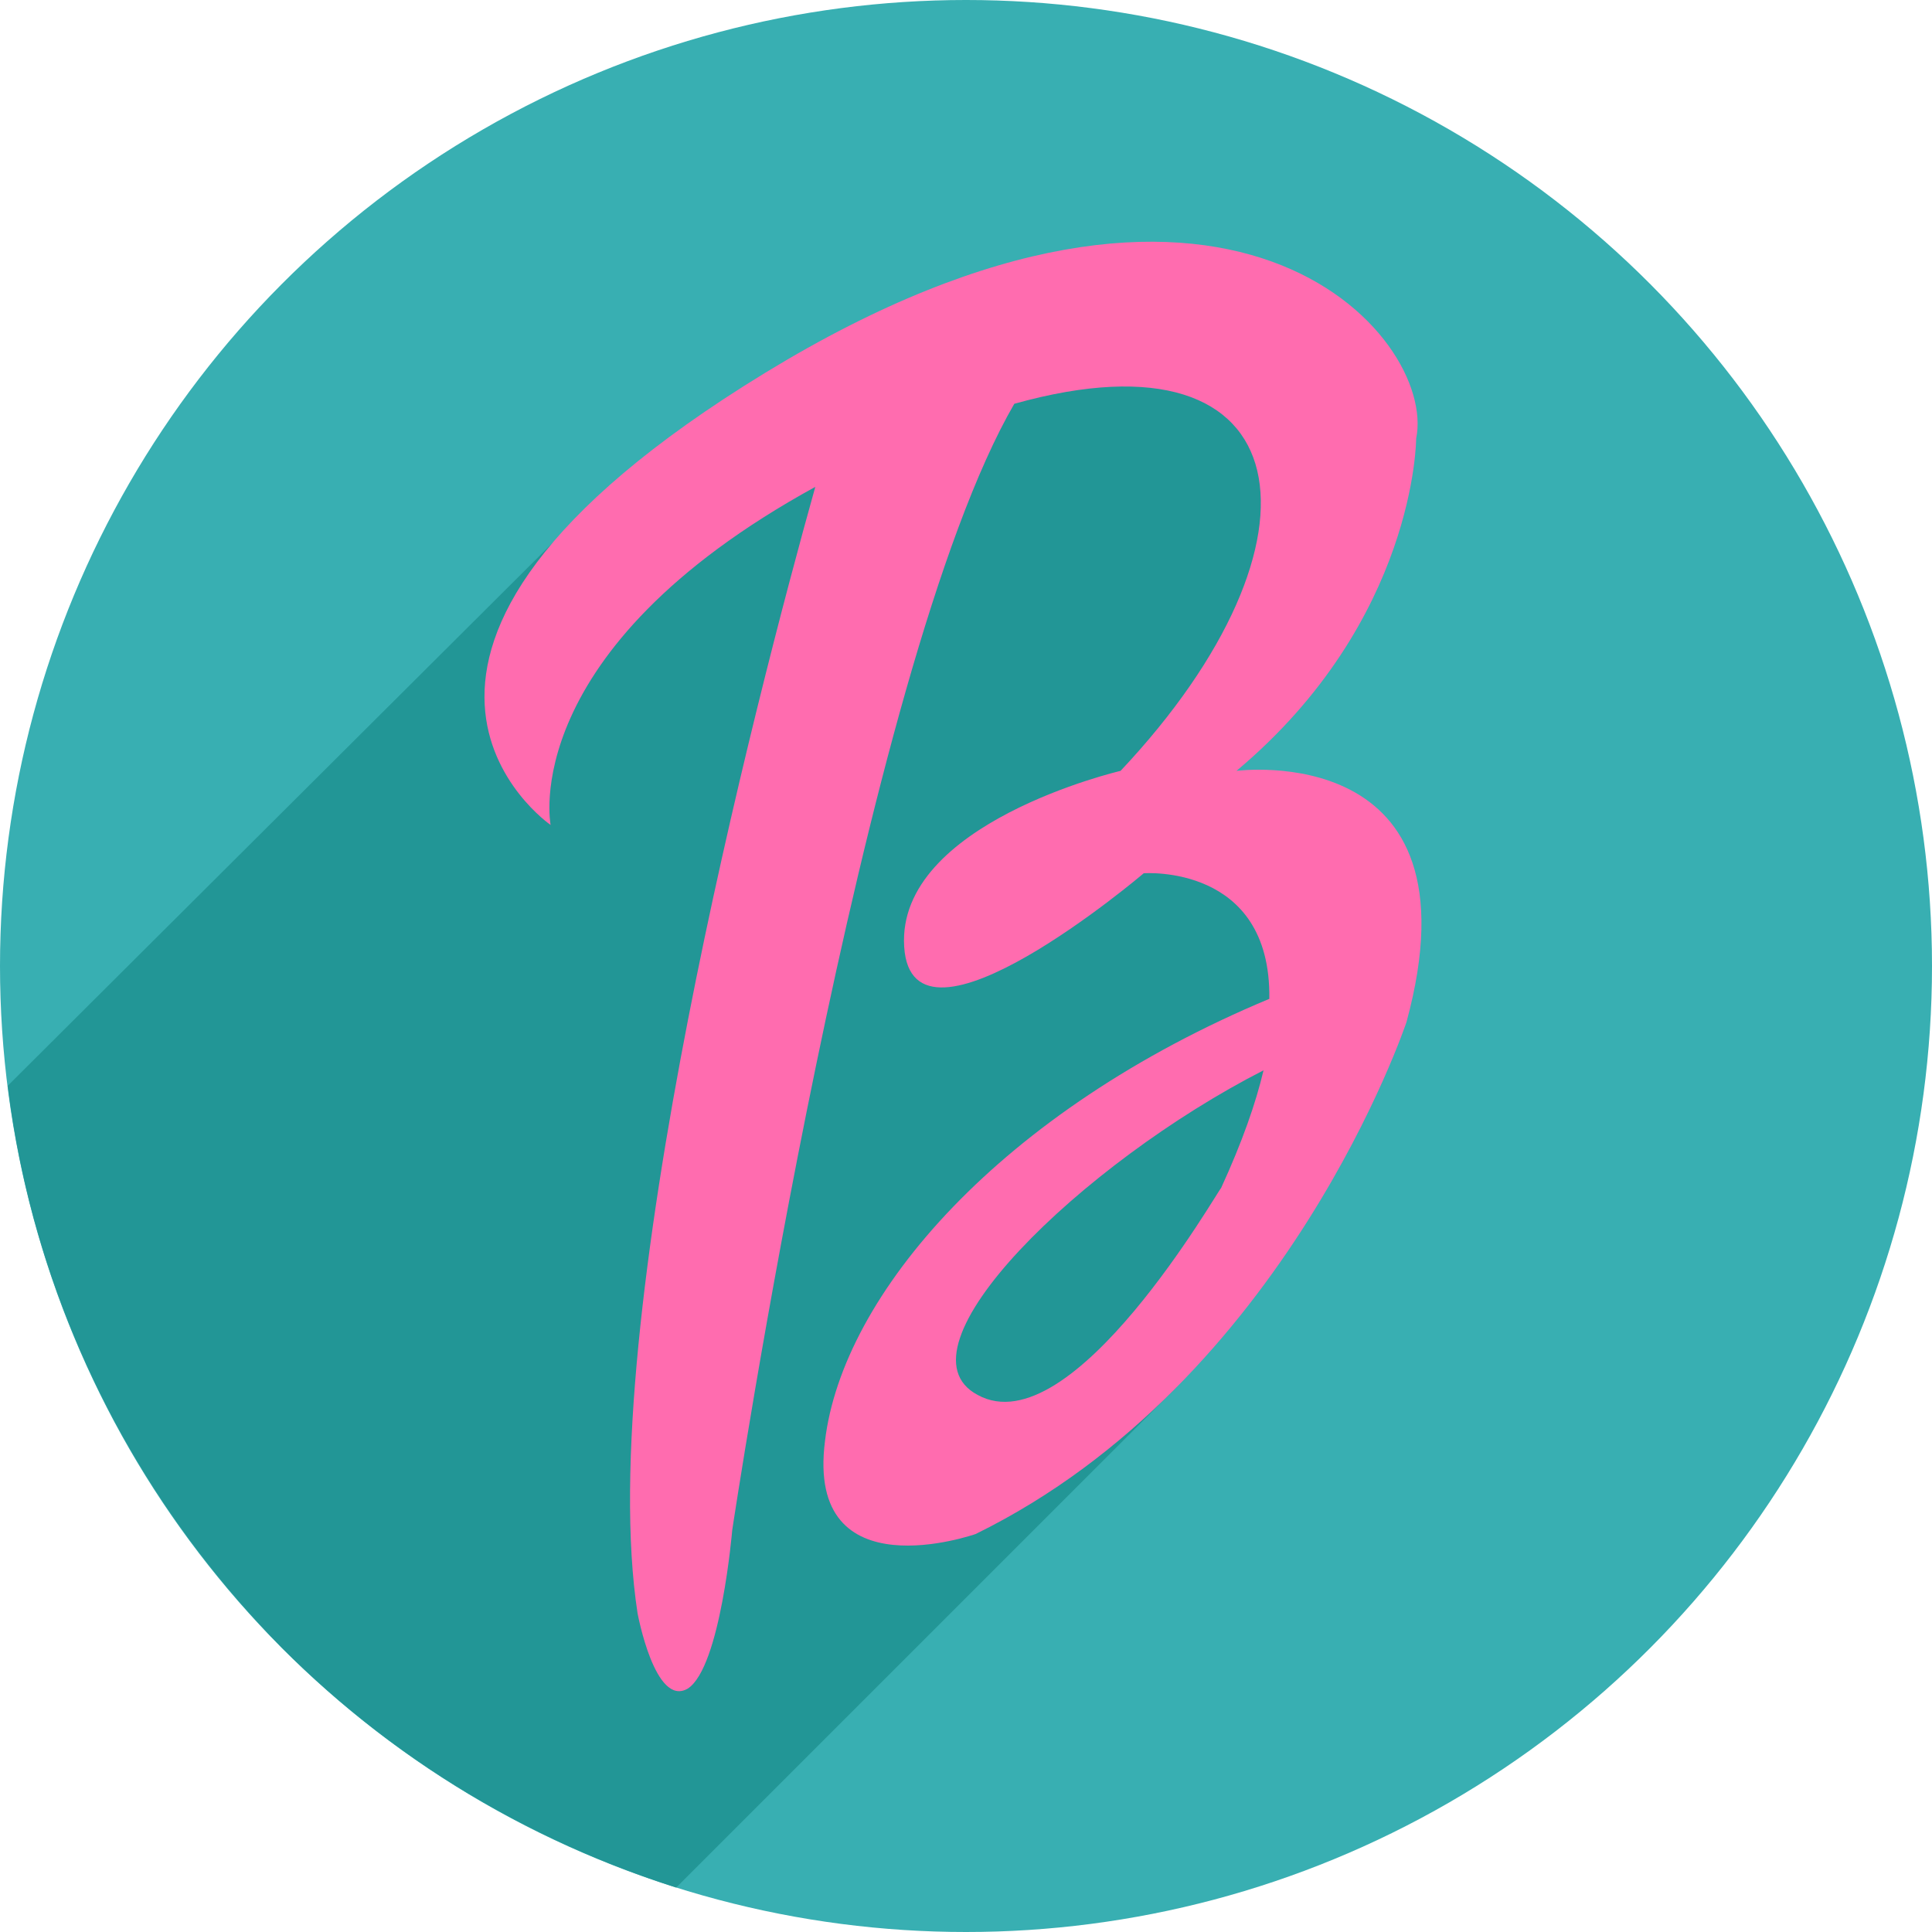 <svg xmlns="http://www.w3.org/2000/svg" viewBox="0 0 100 100" enable-background="new 0 0 100 100"><circle cx="50" cy="50" r="50" fill="#38afb2"/><path d="m60.9 41.3c0 0 22.7-29.5-11.8-25l-20.4 11.7-28.3 28.2c1.3 10.6 6.1 20.9 14.2 29.1 5.9 5.9 12.9 10 20.4 12.4l25.9-25.9c0 0 19.7-26.5 0-30.5" fill="#229696"/><path d="m64 39.9c9.3-7.8 9.3-17.2 9.3-17.2 1.1-5.3-9.8-18-33.7-3.4s-11.1 23.4-11.1 23.4-1.8-9 13.7-17.5c-3 10.7-11.5 43.4-9.2 58.3 0 0 .9 4.9 2.6 3.9 1.7-1.1 2.3-8.2 2.3-8.2s6.7-44.7 14.6-58.3c15-4.2 16.7 7.1 5.5 19 0 0-11.6 2.7-11.2 9.1.4 6.4 12.4-3.8 12.4-3.8s6.6-.5 6.5 6.5c-13.9 5.8-22.1 15.3-23 22.9-1 7.9 7.8 4.8 7.8 4.8 16.1-7.9 22.3-26.5 22.3-26.5 4-14.7-8.8-13-8.8-13m-13.4 32.3c-4.5-2.4 5.4-12 14.8-16.8-.4 1.7-1.1 3.7-2.2 6.1-.1 0-7.7 13.4-12.6 10.7" fill="#ff6caf"/></svg>